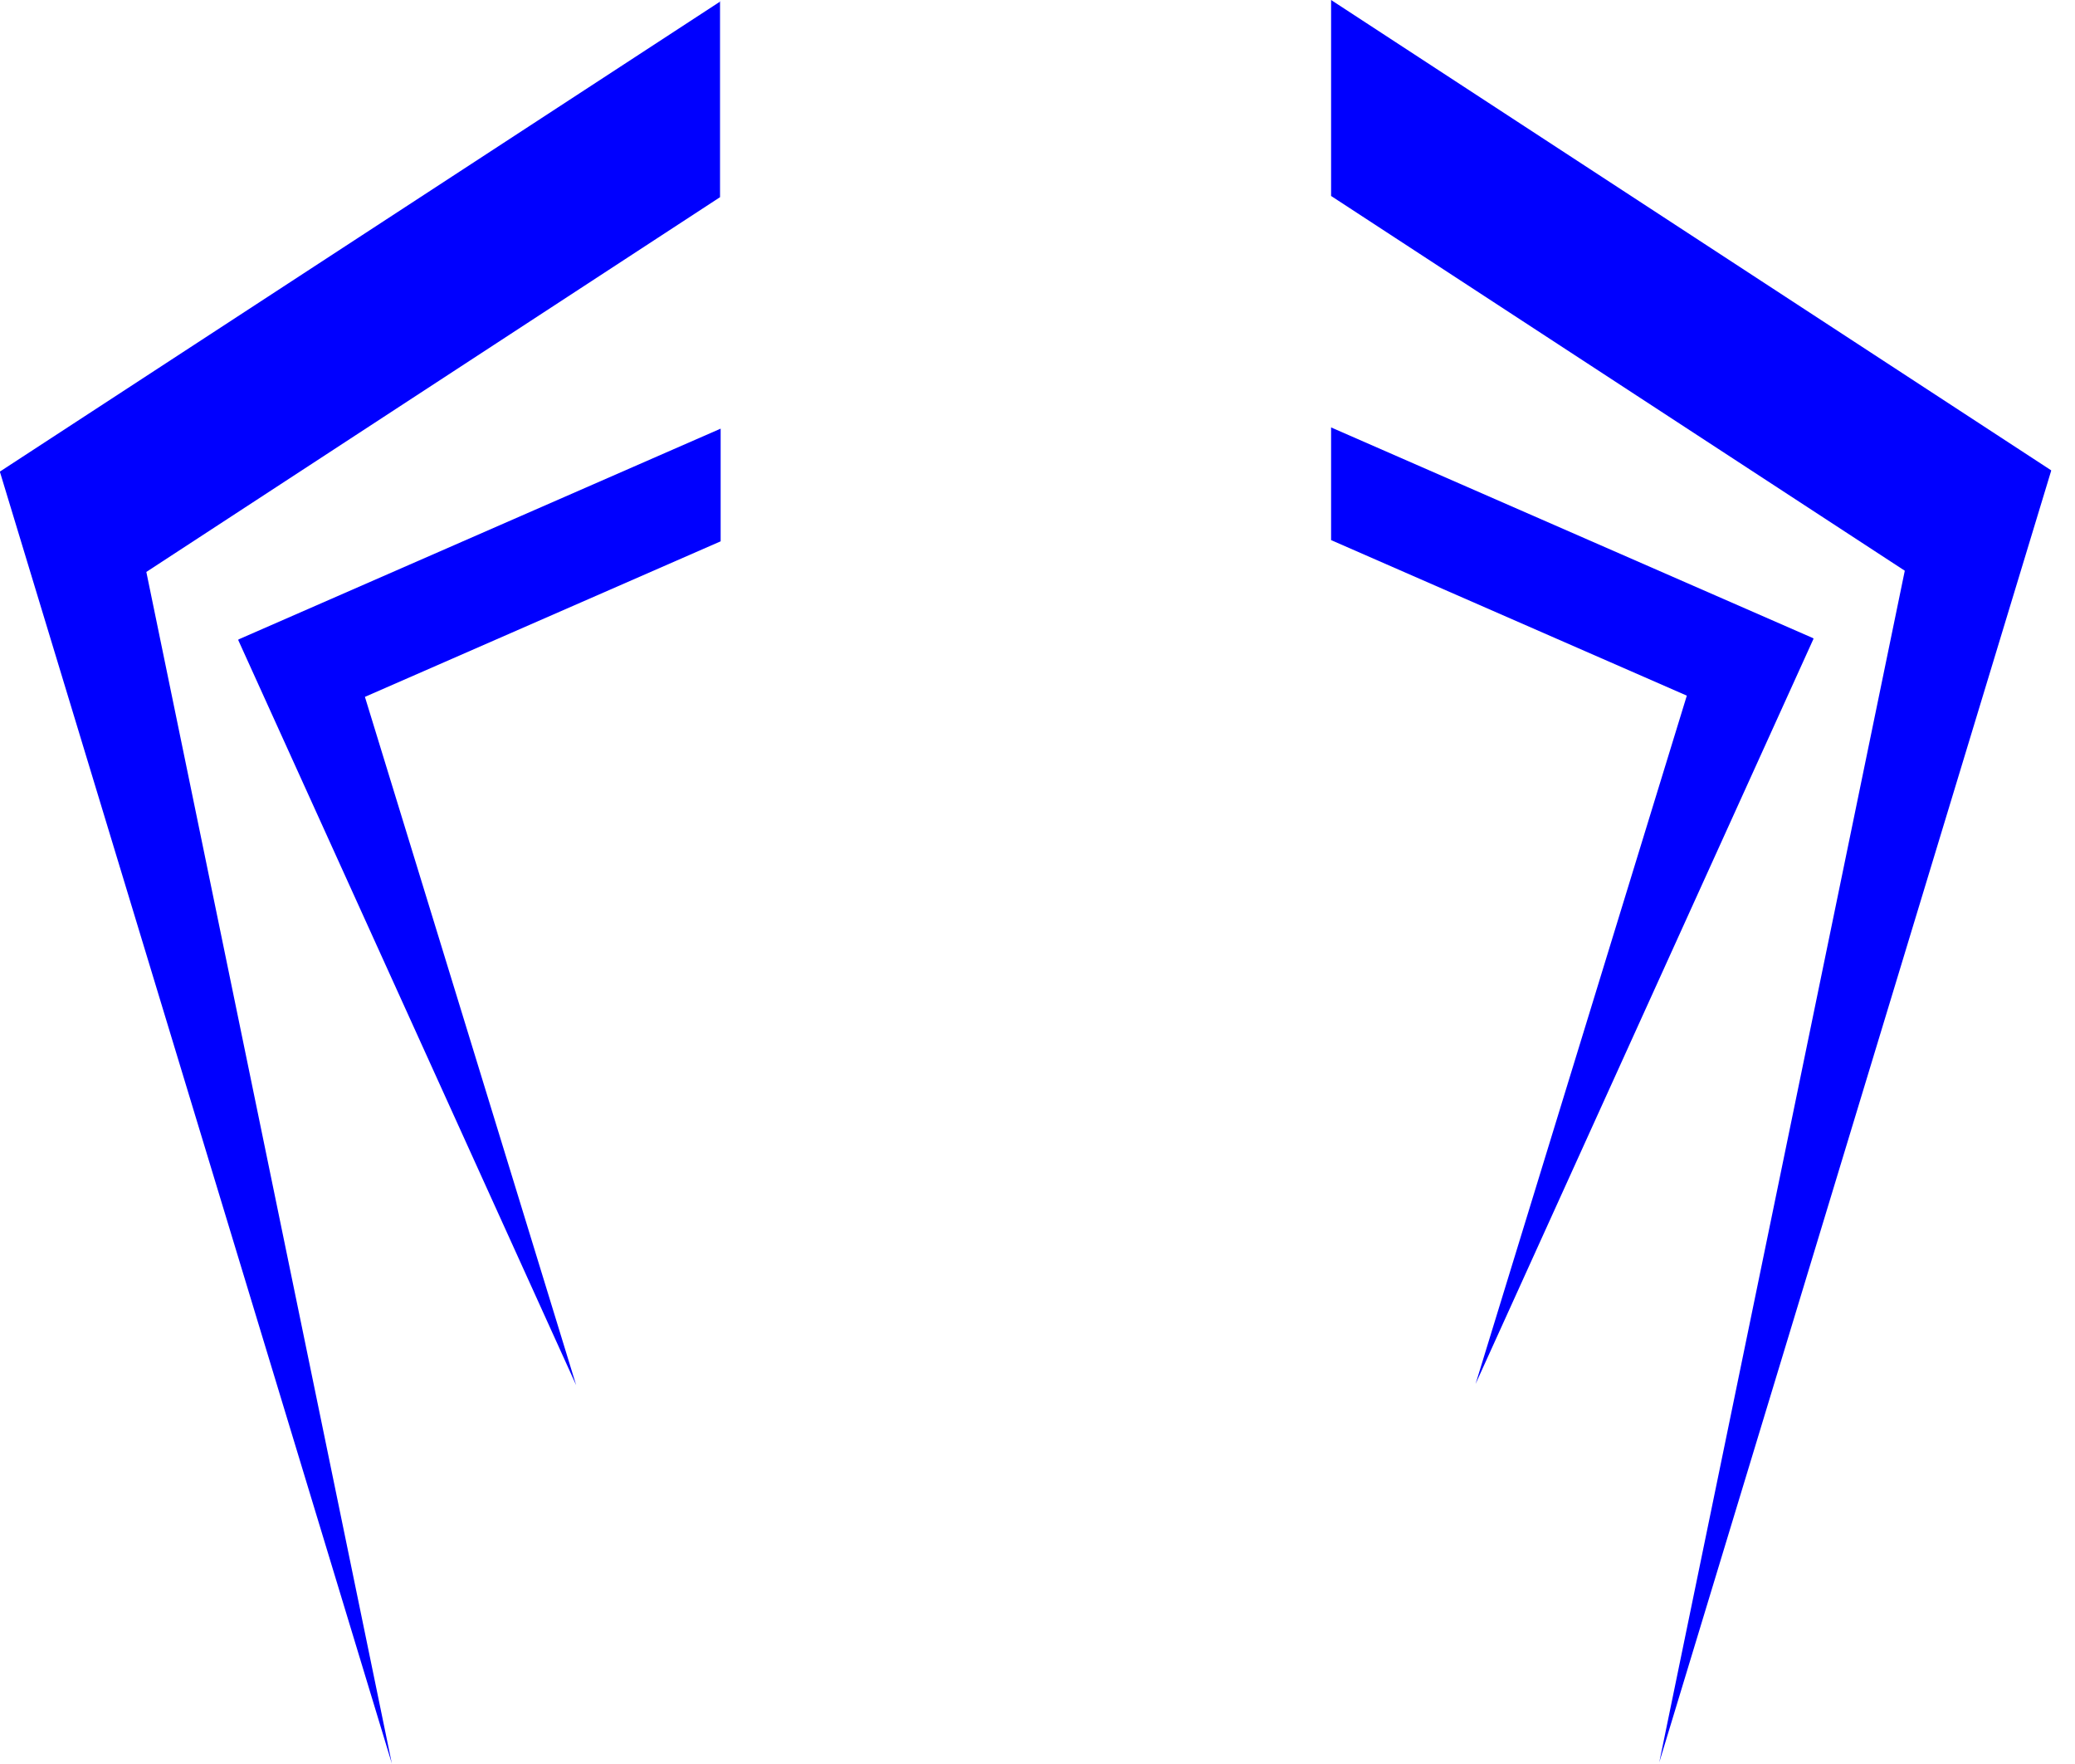 <?xml version="1.0" encoding="utf-8"?>
<!-- Generator: Adobe Illustrator 26.4.1, SVG Export Plug-In . SVG Version: 6.00 Build 0)  -->
<svg version="1.1" id="Layer_1" xmlns="http://www.w3.org/2000/svg" xmlns:xlink="http://www.w3.org/1999/xlink" x="0px" y="0px"
	 viewBox="0 0 338.9 288" style="enable-background:new 0 0 338.9 288;" xml:space="preserve">
<style type="text/css">
	.st0{fill-rule:evenodd;clip-rule:evenodd;fill:#0000FF;}
</style>
<path class="st0" d="M117.7,70L39,104.4l0,0l-0.1,0.1l55.2,121.7L59.6,113.8l58.1-25.4V70z"/>
<path class="st0" d="M117.7,0.2L0,77v0.1l0,0L64,288L23.9,93.4l93.7-61.2V0.2z"/>
<path class="st0" d="M217.4,69.8l78.7,34.4l0,0l0.1,0.1L241,226l34.5-112.4l-58.1-25.4L217.4,69.8L217.4,69.8z"/>
<path class="st0" d="M217.4,0L335,76.8v0.1l0,0l-64,210.9l40.1-194.6L217.4,32V0z"/>
</svg>
